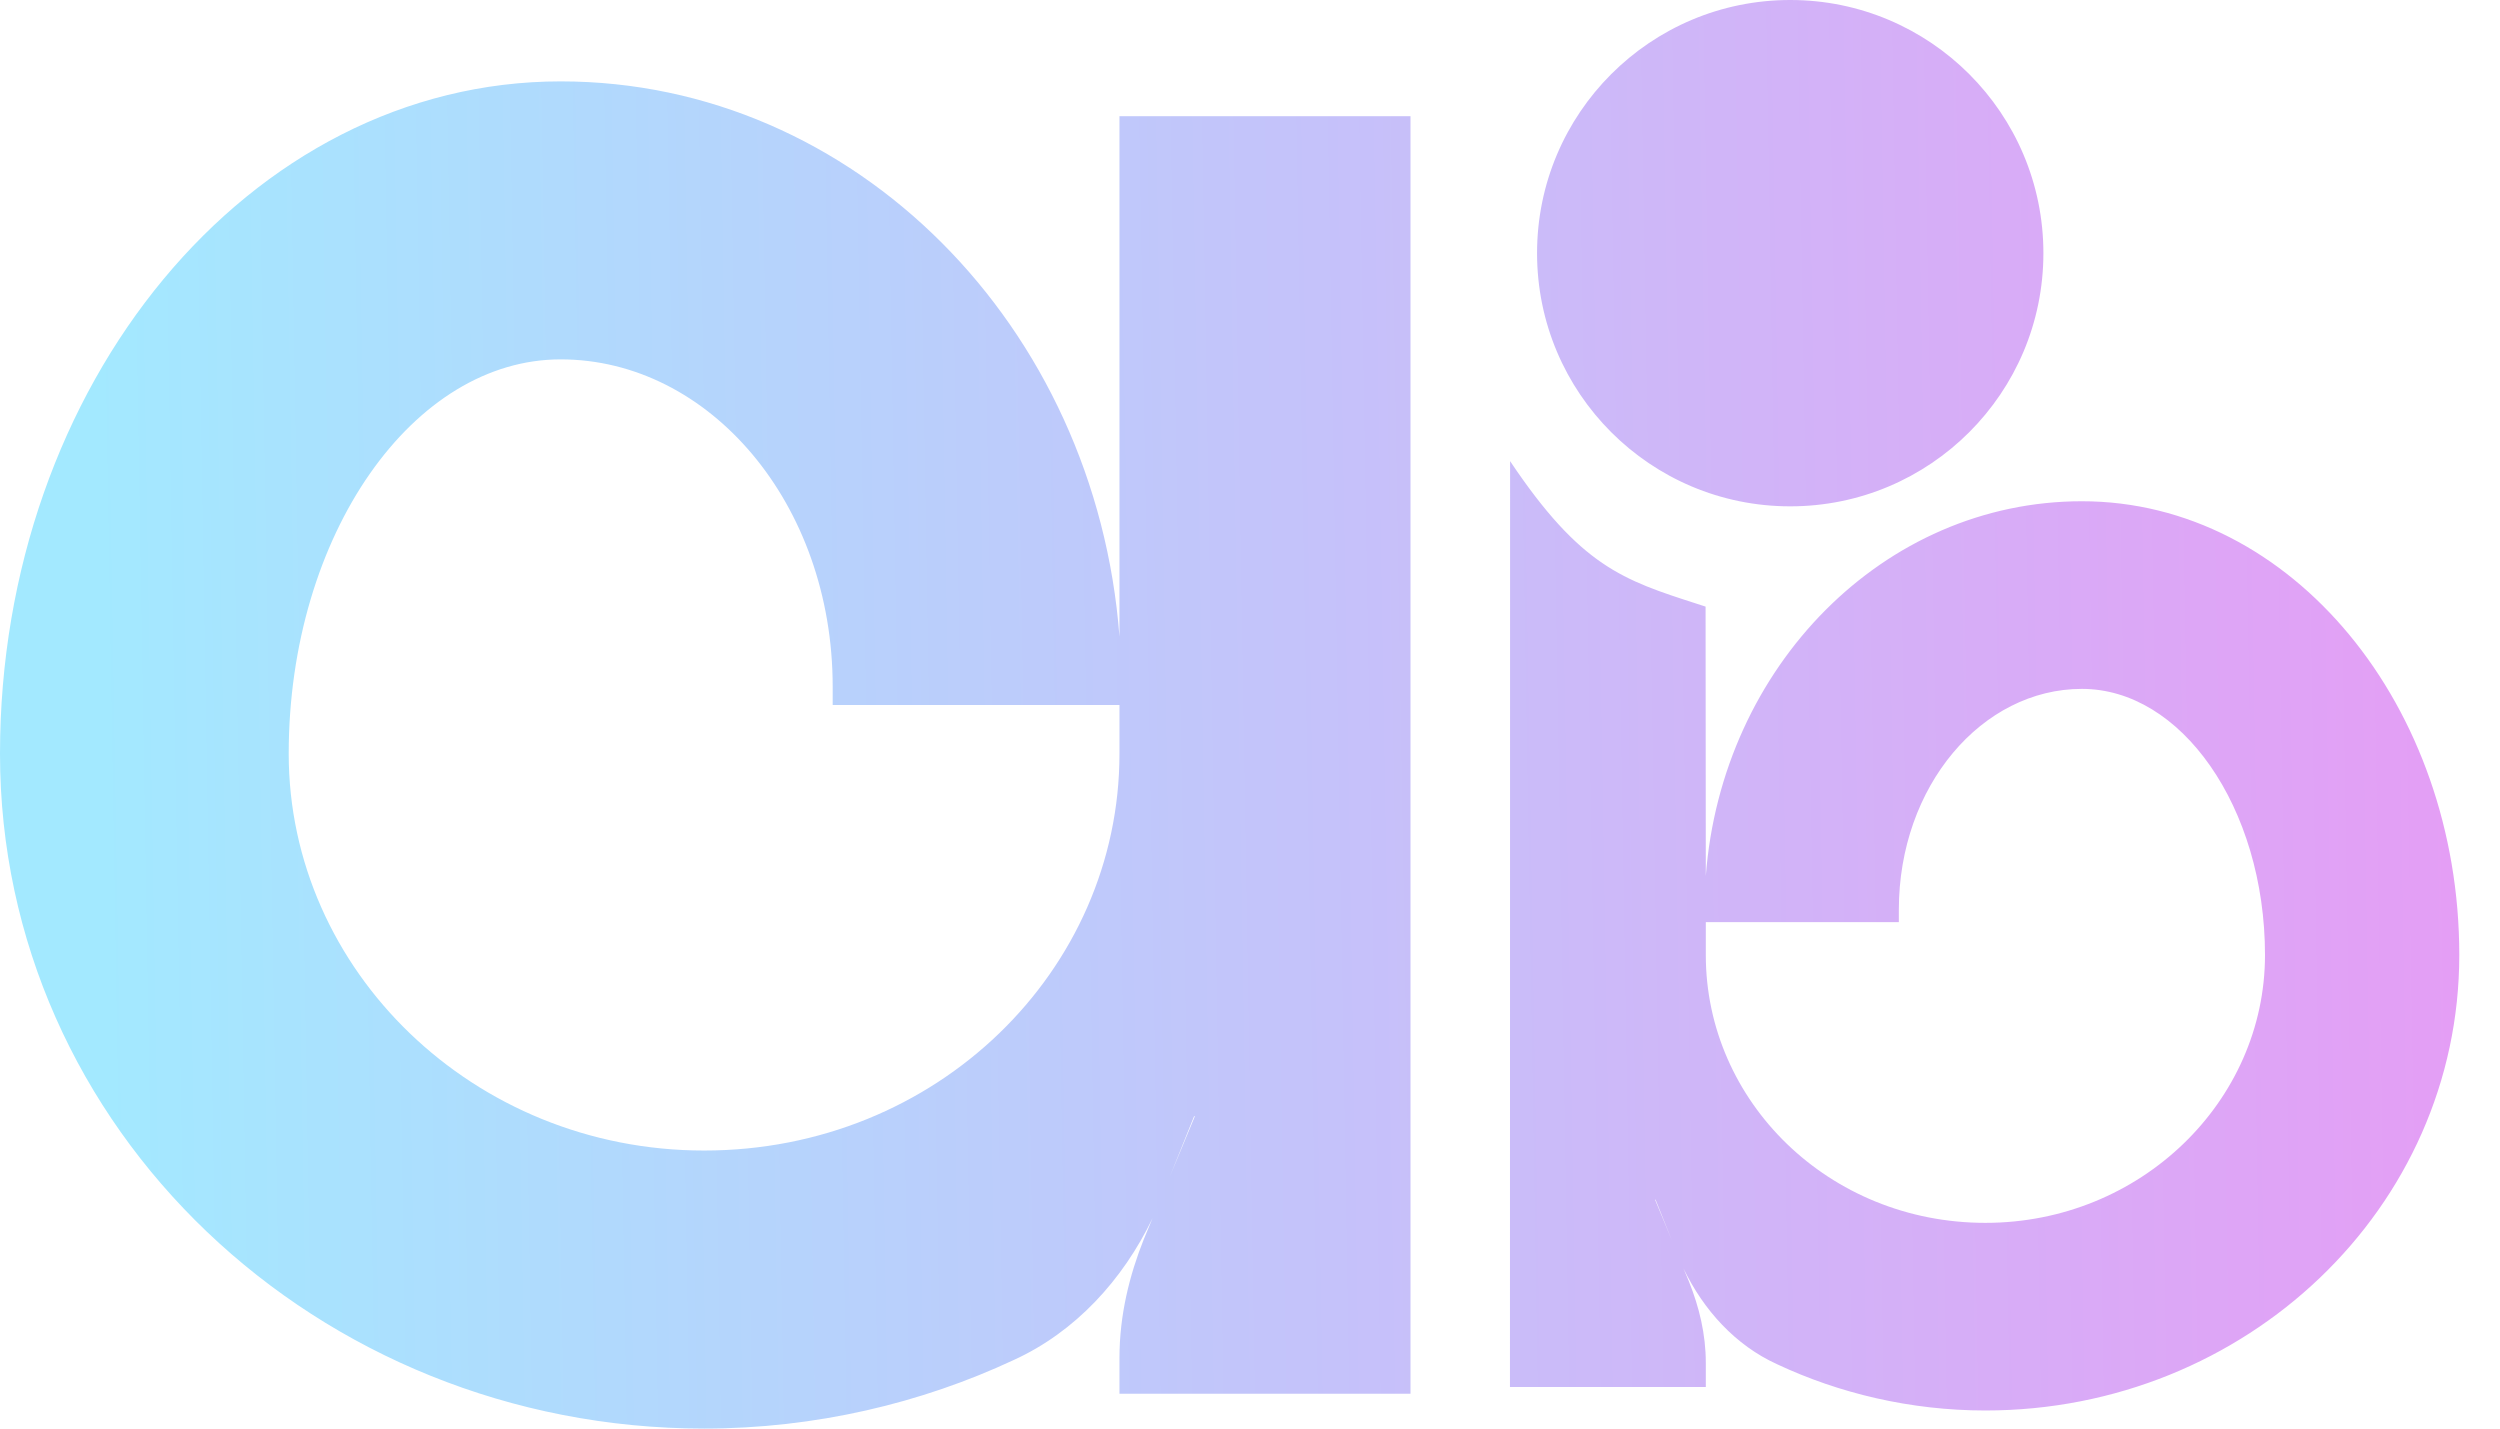 <svg width="56" height="32" viewBox="0 0 56 32" fill="none" xmlns="http://www.w3.org/2000/svg">
<path fill-rule="evenodd" clip-rule="evenodd" d="M40.101 11.342C43.233 11.342 45.772 8.803 45.772 5.671C45.772 2.539 43.233 0 40.101 0C36.969 0 34.43 2.539 34.43 5.671C34.43 8.803 36.969 11.342 40.101 11.342ZM15.772 32C7.107 32 0 25.288 0 16.884C0 8.625 5.572 1.823 12.559 1.823C19.159 1.823 24.55 7.315 25.076 14.262V2.603H31.595V31.22H25.076V30.418C25.076 29.457 25.3 28.565 25.625 27.749L25.627 27.746L25.817 27.287C25.153 28.669 24.088 29.835 22.71 30.463C20.642 31.431 18.26 32 15.772 32ZM25.076 16.884V15.792H18.652V15.38C18.652 11.277 15.885 8.05 12.559 8.05C10.92 8.05 9.406 9.007 8.287 10.608C7.169 12.208 6.467 14.431 6.467 16.884C6.467 21.737 10.605 25.772 15.772 25.772C20.988 25.772 25.076 21.738 25.076 16.884ZM26.749 25L26.204 26.357L26.764 25.007L26.749 25ZM44.473 31.595C50.305 31.595 55.088 27.065 55.088 21.393C55.088 15.819 51.338 11.228 46.635 11.228C42.193 11.228 38.565 14.935 38.21 19.623L38.205 13.588L38.017 13.527C36.355 12.992 35.406 12.687 33.826 10.329L33.823 31.069H38.21V30.527C38.21 29.878 38.059 29.277 37.84 28.726L37.84 28.724L37.711 28.414C38.159 29.347 38.875 30.134 39.803 30.557C41.194 31.211 42.798 31.595 44.473 31.595ZM38.21 21.393V20.656H42.534V20.378C42.534 17.609 44.396 15.431 46.635 15.431C47.738 15.431 48.758 16.077 49.51 17.157C50.263 18.237 50.736 19.738 50.736 21.393C50.736 24.668 47.95 27.392 44.473 27.392C40.962 27.392 38.21 24.669 38.21 21.393ZM37.084 26.87L37.451 27.786L37.074 26.875L37.084 26.87Z" fill="url(#paint0_linear_1841_2413)"/>
<defs>
<linearGradient id="paint0_linear_1841_2413" x1="9.82249e-08" y1="20.837" x2="65.593" y2="19.735" gradientUnits="userSpaceOnUse">
<stop offset="0.034" stop-color="#A3E9FF"/>
<stop offset="1" stop-color="#F18FF3"/>
</linearGradient>
</defs>
</svg>
